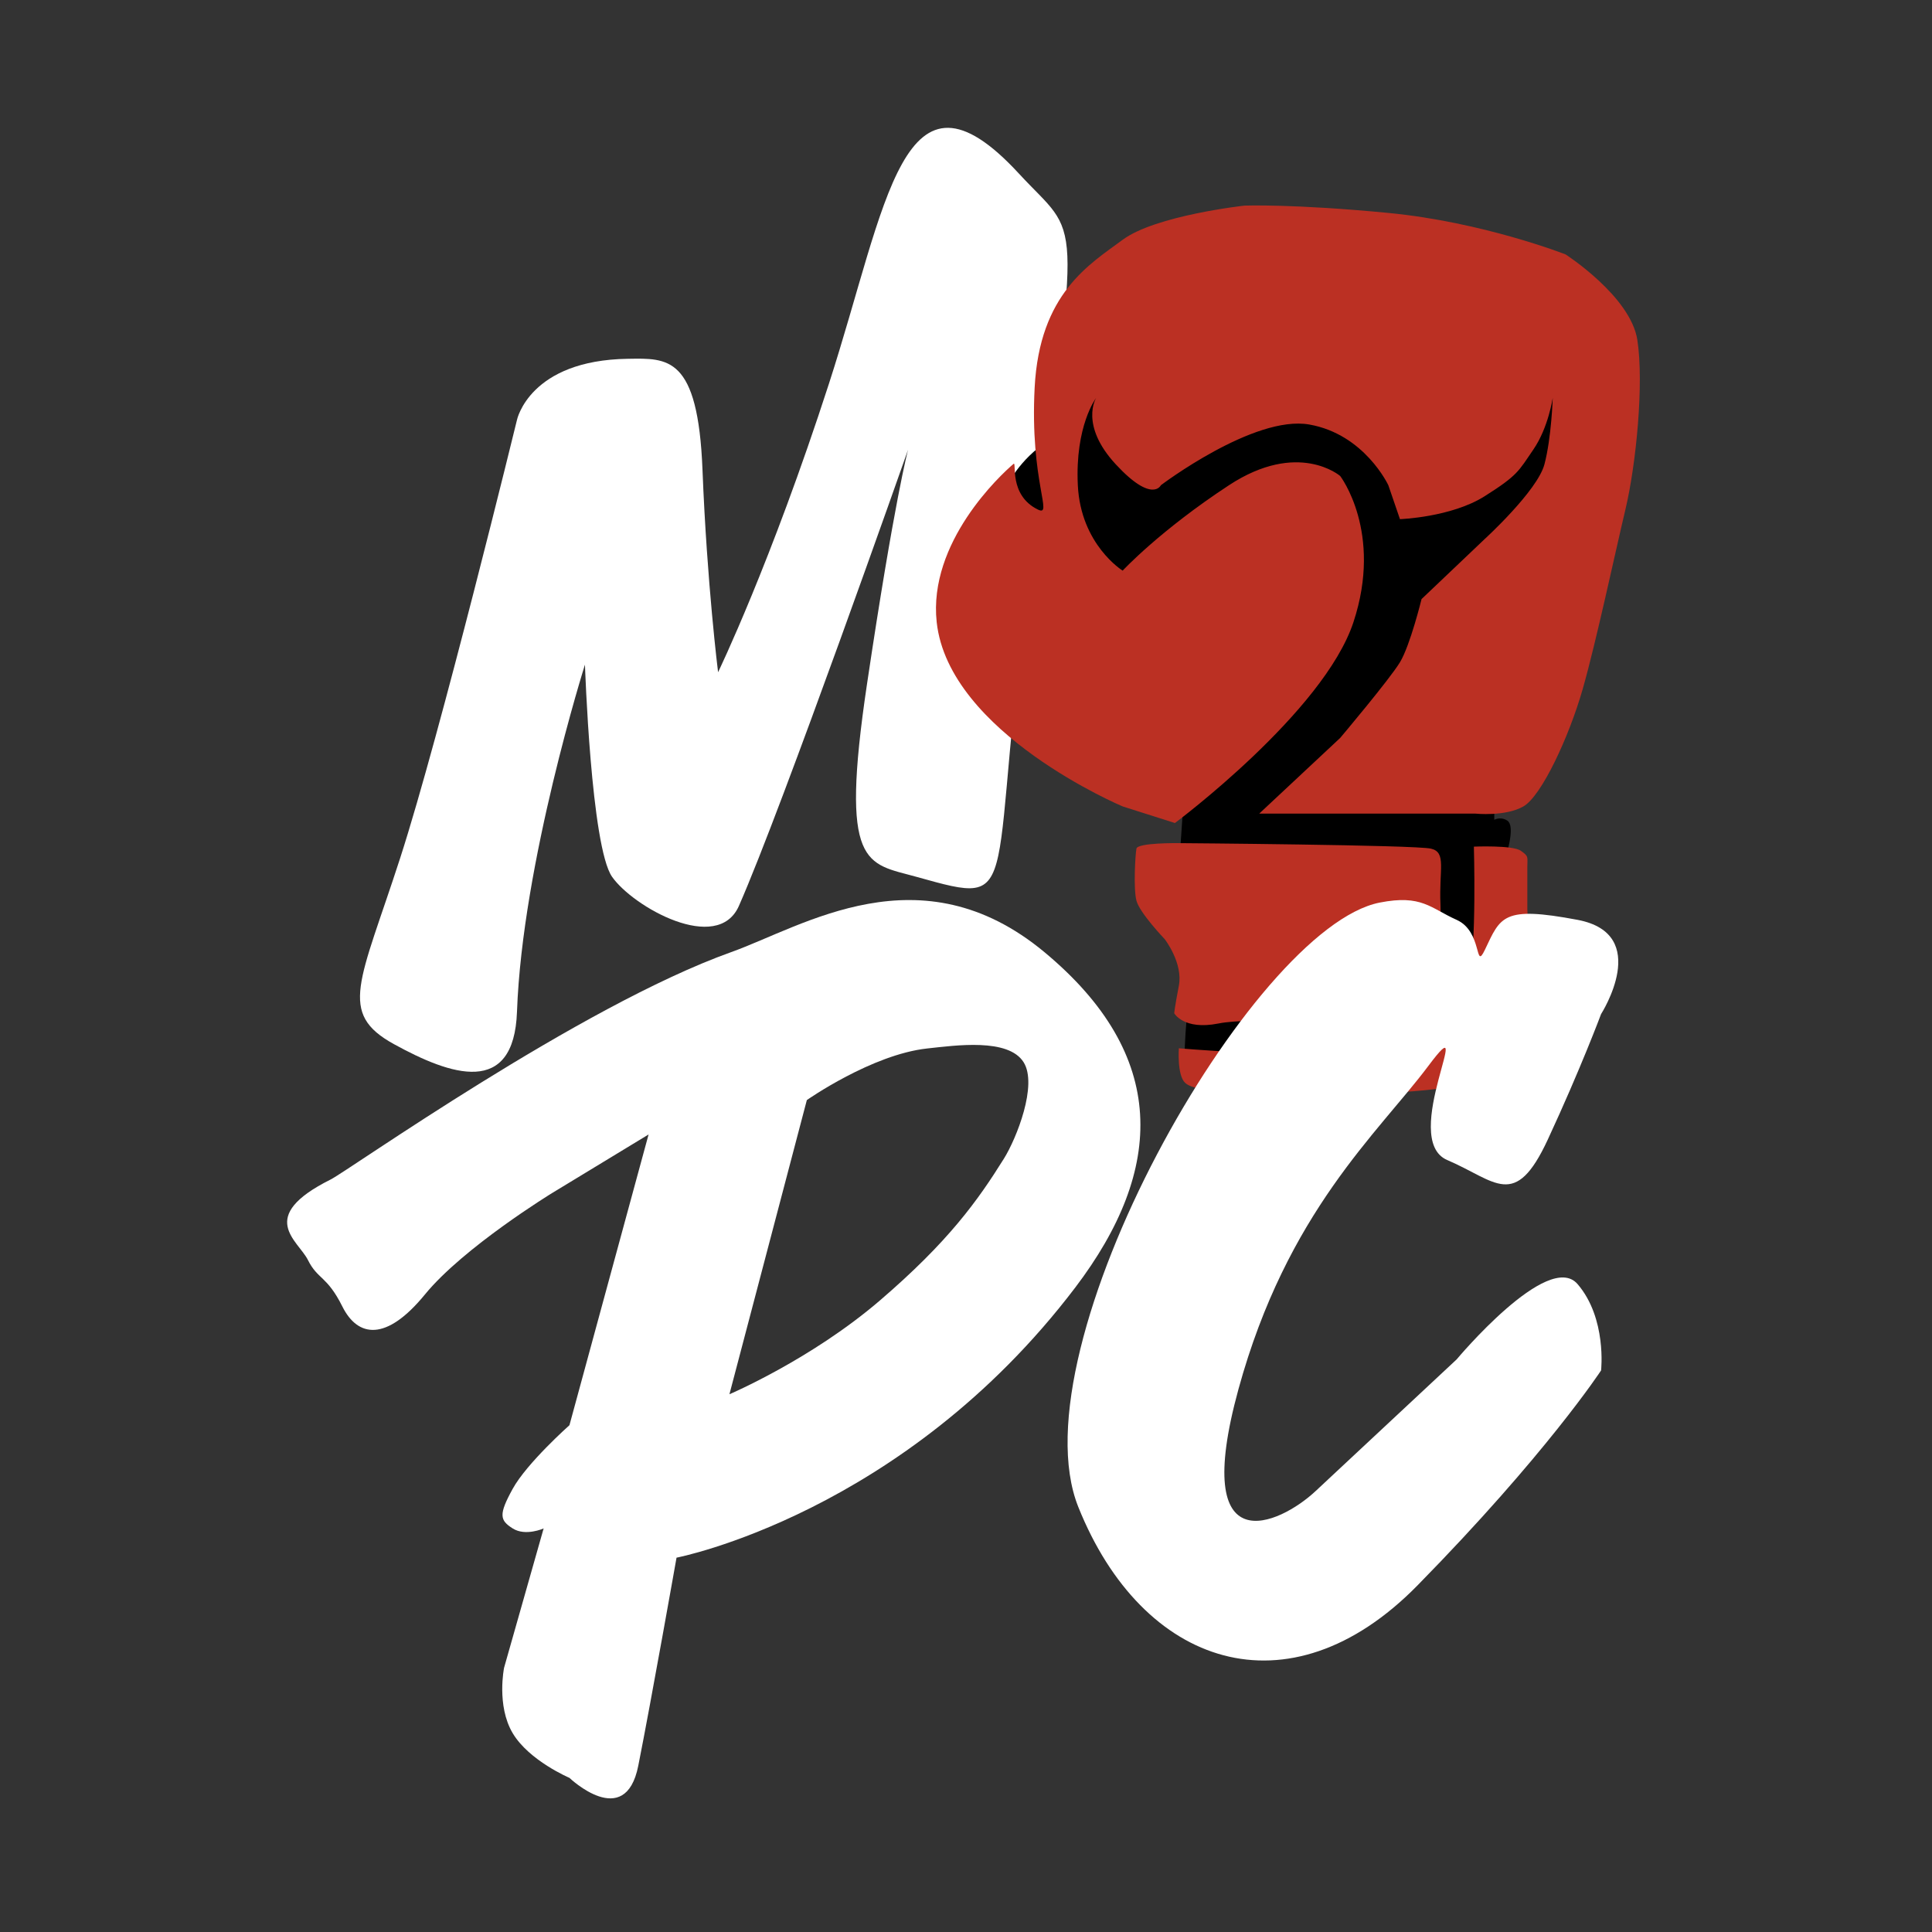 <svg xmlns="http://www.w3.org/2000/svg" xmlns:xlink="http://www.w3.org/1999/xlink" version="1.1" width="250" height="250" viewBox="0 0 500 500" xml:space="preserve">
<rect x="0" y="0" width="500" height="500" fill="#333333" stroke="none"/>
<desc>Created with Fabric.js 5.3.0</desc>
<defs>
</defs>
<g transform="matrix(1.31 0 0 1.31 184.724 155.23)" id="pp-g0PLLYakLwbHfP6gMJ"  >
<path style="stroke: rgb(0,0,0); stroke-width: 0; stroke-dasharray: none; stroke-linecap: butt; stroke-dashoffset: 0; stroke-linejoin: miter; stroke-miterlimit: 4; fill: rgb(255,255,255); fill-rule: nonzero; opacity: 1;"  transform=" translate(0, 0)" d="M -38.874 81.351 C -39.477 98.288 -51.994 93.932 -63.173 87.788 C -74.352 81.643 -69.907 75.608 -61.961 51.038 C -54.016 26.468 -38.874 -35.559 -38.874 -35.559 C -38.874 -35.559 -36.408 -47.34 -16.956 -47.614 C -9.116 -47.724 -3.118 -48.265 -2.227 -25.663 C -1.337 -3.06 0.852 14.304 0.852 14.304 C 0.852 14.304 11.257 -7.171 22.759 -42.717 C 34.26 -78.262 37.267 -109.168 60.304 -84.18 C 72.459 -70.995 72.7 -78.778 63.042 -9.943 C 53.385 58.893 62.154 60.889 40.03 54.725 C 30.139 51.969 24.846 53.073 30.267 16.676 C 35.688 -19.72 38.386 -29.659 38.386 -29.659 C 38.386 -29.659 13.523 41.094 4.962 60.478 C 0.728 70.064 -15.928 60.673 -20.089 54.725 C -24.25 48.776 -25.449 12.807 -25.449 12.807 C -25.449 12.807 -37.828 51.999 -38.874 81.351 z" stroke-linecap="round" />
</g>
<g transform="matrix(0.477 0 0 0.477 333.309 168.196)" id="nRW-Hcl6wgXG8_QJ9vYBB"  >
<g style=""   >
		<g transform="matrix(1 0 0 1 3.928 39.005)" id="C-dzb8MglQOyurlMEFbTM"  >
<path style="stroke: rgb(0,0,0); stroke-width: 1; stroke-dasharray: none; stroke-linecap: butt; stroke-dashoffset: 0; stroke-linejoin: miter; stroke-miterlimit: 4; fill: rgb(0,0,0); fill-rule: nonzero; opacity: 1;"  transform=" translate(0, 0)" d="M -154.74 -129.772 C -154.74 -129.772 -147.862 -143.968 -130.636 -154.034 C -113.41 -164.099 -120.46 -178.034 -120.46 -178.034 L 154.74 -182.834 L 107.54 36.366 L 107.54 53.993 C 107.54 53.993 110.961 51.573 114.79 53.993 C 118.618 56.412 114.79 69.527 114.79 69.527 L 96.464 182.834 L -59.585 182.834 C -59.585 182.834 -58.61 138.378 -52.908 142.914 C -47.207 147.45 -61.869 69.527 -61.869 69.527 L -59.585 36.366 z" stroke-linecap="round" />
</g>
		<g transform="matrix(1 0 0 1 0 0)" id="KGfMFd9b_eAG3UGaOXxJv"  >
<path style="stroke: rgb(0,0,0); stroke-width: 0; stroke-dasharray: none; stroke-linecap: butt; stroke-dashoffset: 0; stroke-linejoin: miter; stroke-miterlimit: 4; fill: rgb(187,48,35); fill-rule: nonzero; opacity: 1;"  transform=" translate(-190.942, -241.14)" d="M 55.28 164.982 C 63.868 169.173 50.875 149.916 53.54 98.757 C 56.206 47.598 83.427 31.869 101.288 18.624 C 119.149 5.379 167.434 0.081 167.434 0.081 C 167.434 0.081 193.905 -0.912 245.432 4.055 C 296.959 9.021 341.606 26.571 341.606 26.571 C 341.606 26.571 376.846 49.253 380.527 72.929 C 384.207 96.604 379.851 140.625 374.056 164.982 C 368.262 189.338 358.257 236.561 350.878 262.407 C 343.498 288.254 328.55 320.447 318.711 326.057 C 308.872 331.668 292.599 329.957 292.599 329.957 L 175.381 329.957 L 219.306 288.897 C 219.306 288.897 246.162 257.069 251.738 247.838 C 257.315 238.606 263.45 213.561 263.45 213.561 L 297.684 181.012 C 297.684 181.012 326.288 154.886 330.117 140.472 C 333.946 126.057 334.621 104.436 334.621 104.436 C 334.621 104.436 332.265 120.522 324.157 132.364 C 316.048 144.205 315.789 146.315 297.684 157.762 C 279.58 169.208 251.738 170.201 251.738 170.201 L 245.432 151.801 C 245.432 151.801 232.566 124.126 202.527 118.85 C 172.487 113.574 122.009 151.801 122.009 151.801 C 122.009 151.801 117.39 161.868 97.571 140.472 C 77.751 119.075 86.874 104.436 86.874 104.436 C 86.874 104.436 75.387 119.499 76.964 151.801 C 78.54 184.104 101.288 198.129 101.288 198.129 C 101.288 198.129 121.333 176.481 158.946 151.801 C 196.558 127.122 219.306 146.778 219.306 146.778 C 219.306 146.778 242.623 177.183 226.513 226.057 C 210.404 274.931 129.643 335.066 129.643 335.066 L 101.288 326.057 C 101.288 326.057 6.919 286.418 0.387 226.057 C -4.297 182.766 34.943 146.261 42.069 140.218 C 43.975 138.601 39.164 157.116 55.28 164.982 z M 131.775 345.977 C 131.775 345.977 260.04 346.939 268.587 348.969 C 277.134 350.999 272.86 360.187 273.715 379.311 C 274.57 398.435 268.587 430.165 268.587 430.165 C 268.587 430.165 265.382 437.644 241.236 441.276 C 217.091 444.909 172.006 440.101 153.202 443.841 C 134.399 447.58 129.271 438.285 129.271 438.285 C 129.271 438.285 129.409 435.614 131.775 423.328 C 134.14 411.041 124.142 398.114 124.142 398.114 C 124.142 398.114 110.467 383.798 108.758 377.174 C 107.048 370.55 108.132 352.281 108.758 348.969 C 109.384 345.657 131.775 345.977 131.775 345.977 z M 291.841 347.876 C 291.841 347.876 291.841 347.876 291.841 347.876 C 291.841 347.876 291.841 347.876 291.841 347.876 z M 291.841 347.876 C 291.858 347.875 312.829 346.984 317.288 350.108 C 321.748 353.233 320.842 353.322 320.842 359.036 C 320.842 364.751 320.842 381.895 320.842 381.895 C 320.842 381.895 323.091 426.559 322.645 434.483 C 322.198 442.407 320.971 443.188 317.288 451.893 C 313.605 460.599 303.337 470.532 293.627 474.215 C 283.917 477.898 283.392 478.121 265.502 480.018 C 247.613 481.916 221.813 481.916 204.658 482.251 C 187.503 482.585 153.895 480.018 153.895 480.018 C 153.895 480.018 139.559 480.235 135.145 476.001 C 130.731 471.767 131.775 457.279 131.775 457.279 C 131.775 457.279 143.404 458.313 165.502 459.535 C 187.6 460.757 238.465 458.402 246.752 457.279 C 255.04 456.156 267.319 454.126 274.545 447.429 C 281.771 440.733 284.922 439.728 289.163 420.643 C 293.403 401.563 291.842 347.902 291.841 347.876 z" stroke-linecap="round" />
</g>
</g>
</g>
<g transform="matrix(1.162 0 0 1.162 184.724 349.174)" id="0mdT2kvDVNzTYtVMo6phM"  >
<path style="stroke: rgb(0,0,0); stroke-width: 0; stroke-dasharray: none; stroke-linecap: butt; stroke-dashoffset: 0; stroke-linejoin: miter; stroke-miterlimit: 4; fill: rgb(255,255,255); fill-rule: nonzero; opacity: 1;"  transform=" translate(-95.019, -100.037)" d="M 9.683 62.242 C 13.705 60.231 65.213 23.644 98.889 11.599 C 114.942 5.858 141.04 -11.35 168.658 11.599 C 196.277 34.549 195.566 59.917 175.518 86.312 C 137.208 136.748 86.724 146.465 86.724 146.465 C 86.724 146.465 81.097 178.266 78.2 192.825 C 75.303 207.385 62.874 195.507 62.874 195.507 C 62.874 195.507 53.87 191.676 50.23 185.546 C 46.591 179.415 48.315 170.986 48.315 170.986 L 57.127 139.952 C 57.127 139.952 53.104 141.772 50.23 139.952 C 47.357 138.132 47.069 136.887 50.23 131.14 C 53.391 125.392 62.874 116.963 62.874 116.963 L 80.499 52.212 L 59.043 65.239 C 59.043 65.239 39.311 77.308 30.69 87.845 C 22.069 98.381 15.748 97.423 12.299 90.527 C 8.851 83.63 6.823 84.571 4.637 80.182 C 2.45 75.793 -6.983 70.575 9.683 62.242 z M 142.568 33.055 C 130.211 34.396 115.748 44.55 115.748 44.55 L 98.506 110.067 C 98.506 110.067 116.729 102.305 132.011 89.189 C 147.293 76.072 153.801 66.951 159.635 57.601 C 162.449 53.091 167.199 41.161 164.025 36.119 C 160.62 30.71 148.963 32.361 142.568 33.055 z" stroke-linecap="round" />
</g>
<g transform="matrix(1.162 0 0 1.162 347.549 331.339)" id="g4UKAnacjaivw4ZVdCO5w"  >
<path style="stroke: rgb(0,0,0); stroke-width: 0; stroke-dasharray: none; stroke-linecap: butt; stroke-dashoffset: 0; stroke-linejoin: miter; stroke-miterlimit: 4; fill: rgb(255,255,255); fill-rule: nonzero; opacity: 1;"  transform=" translate(0, 0)" d="M 19.036 -47.761 C 30.225 -62.709 12.392 -31.415 23.232 -26.782 C 34.071 -22.149 38.274 -15.506 45.62 -31.328 C 52.965 -47.149 57.497 -59.3 57.497 -59.3 C 57.497 -59.3 68.948 -77.132 52.252 -80.279 C 35.557 -83.426 35.128 -80.978 31.631 -73.635 C 29.283 -68.704 31.18 -77.656 25.322 -80.279 C 19.463 -82.901 17.554 -85.962 8.197 -84.125 C -20.302 -78.53 -73.185 14.914 -58.936 50.49 C -44.688 86.067 -12.083 97.169 16.588 67.973 C 45.259 38.777 57.497 20.071 57.497 20.071 C 57.497 20.071 58.808 8.445 52.252 0.84 C 45.697 -6.765 25.322 17.623 25.322 17.623 C 25.322 17.623 1.726 39.651 -6.139 46.994 C -14.004 54.337 -34.111 63.777 -23.272 24.267 C -12.433 -15.244 7.847 -32.814 19.036 -47.761 z" stroke-linecap="round" />
</g>
</svg>